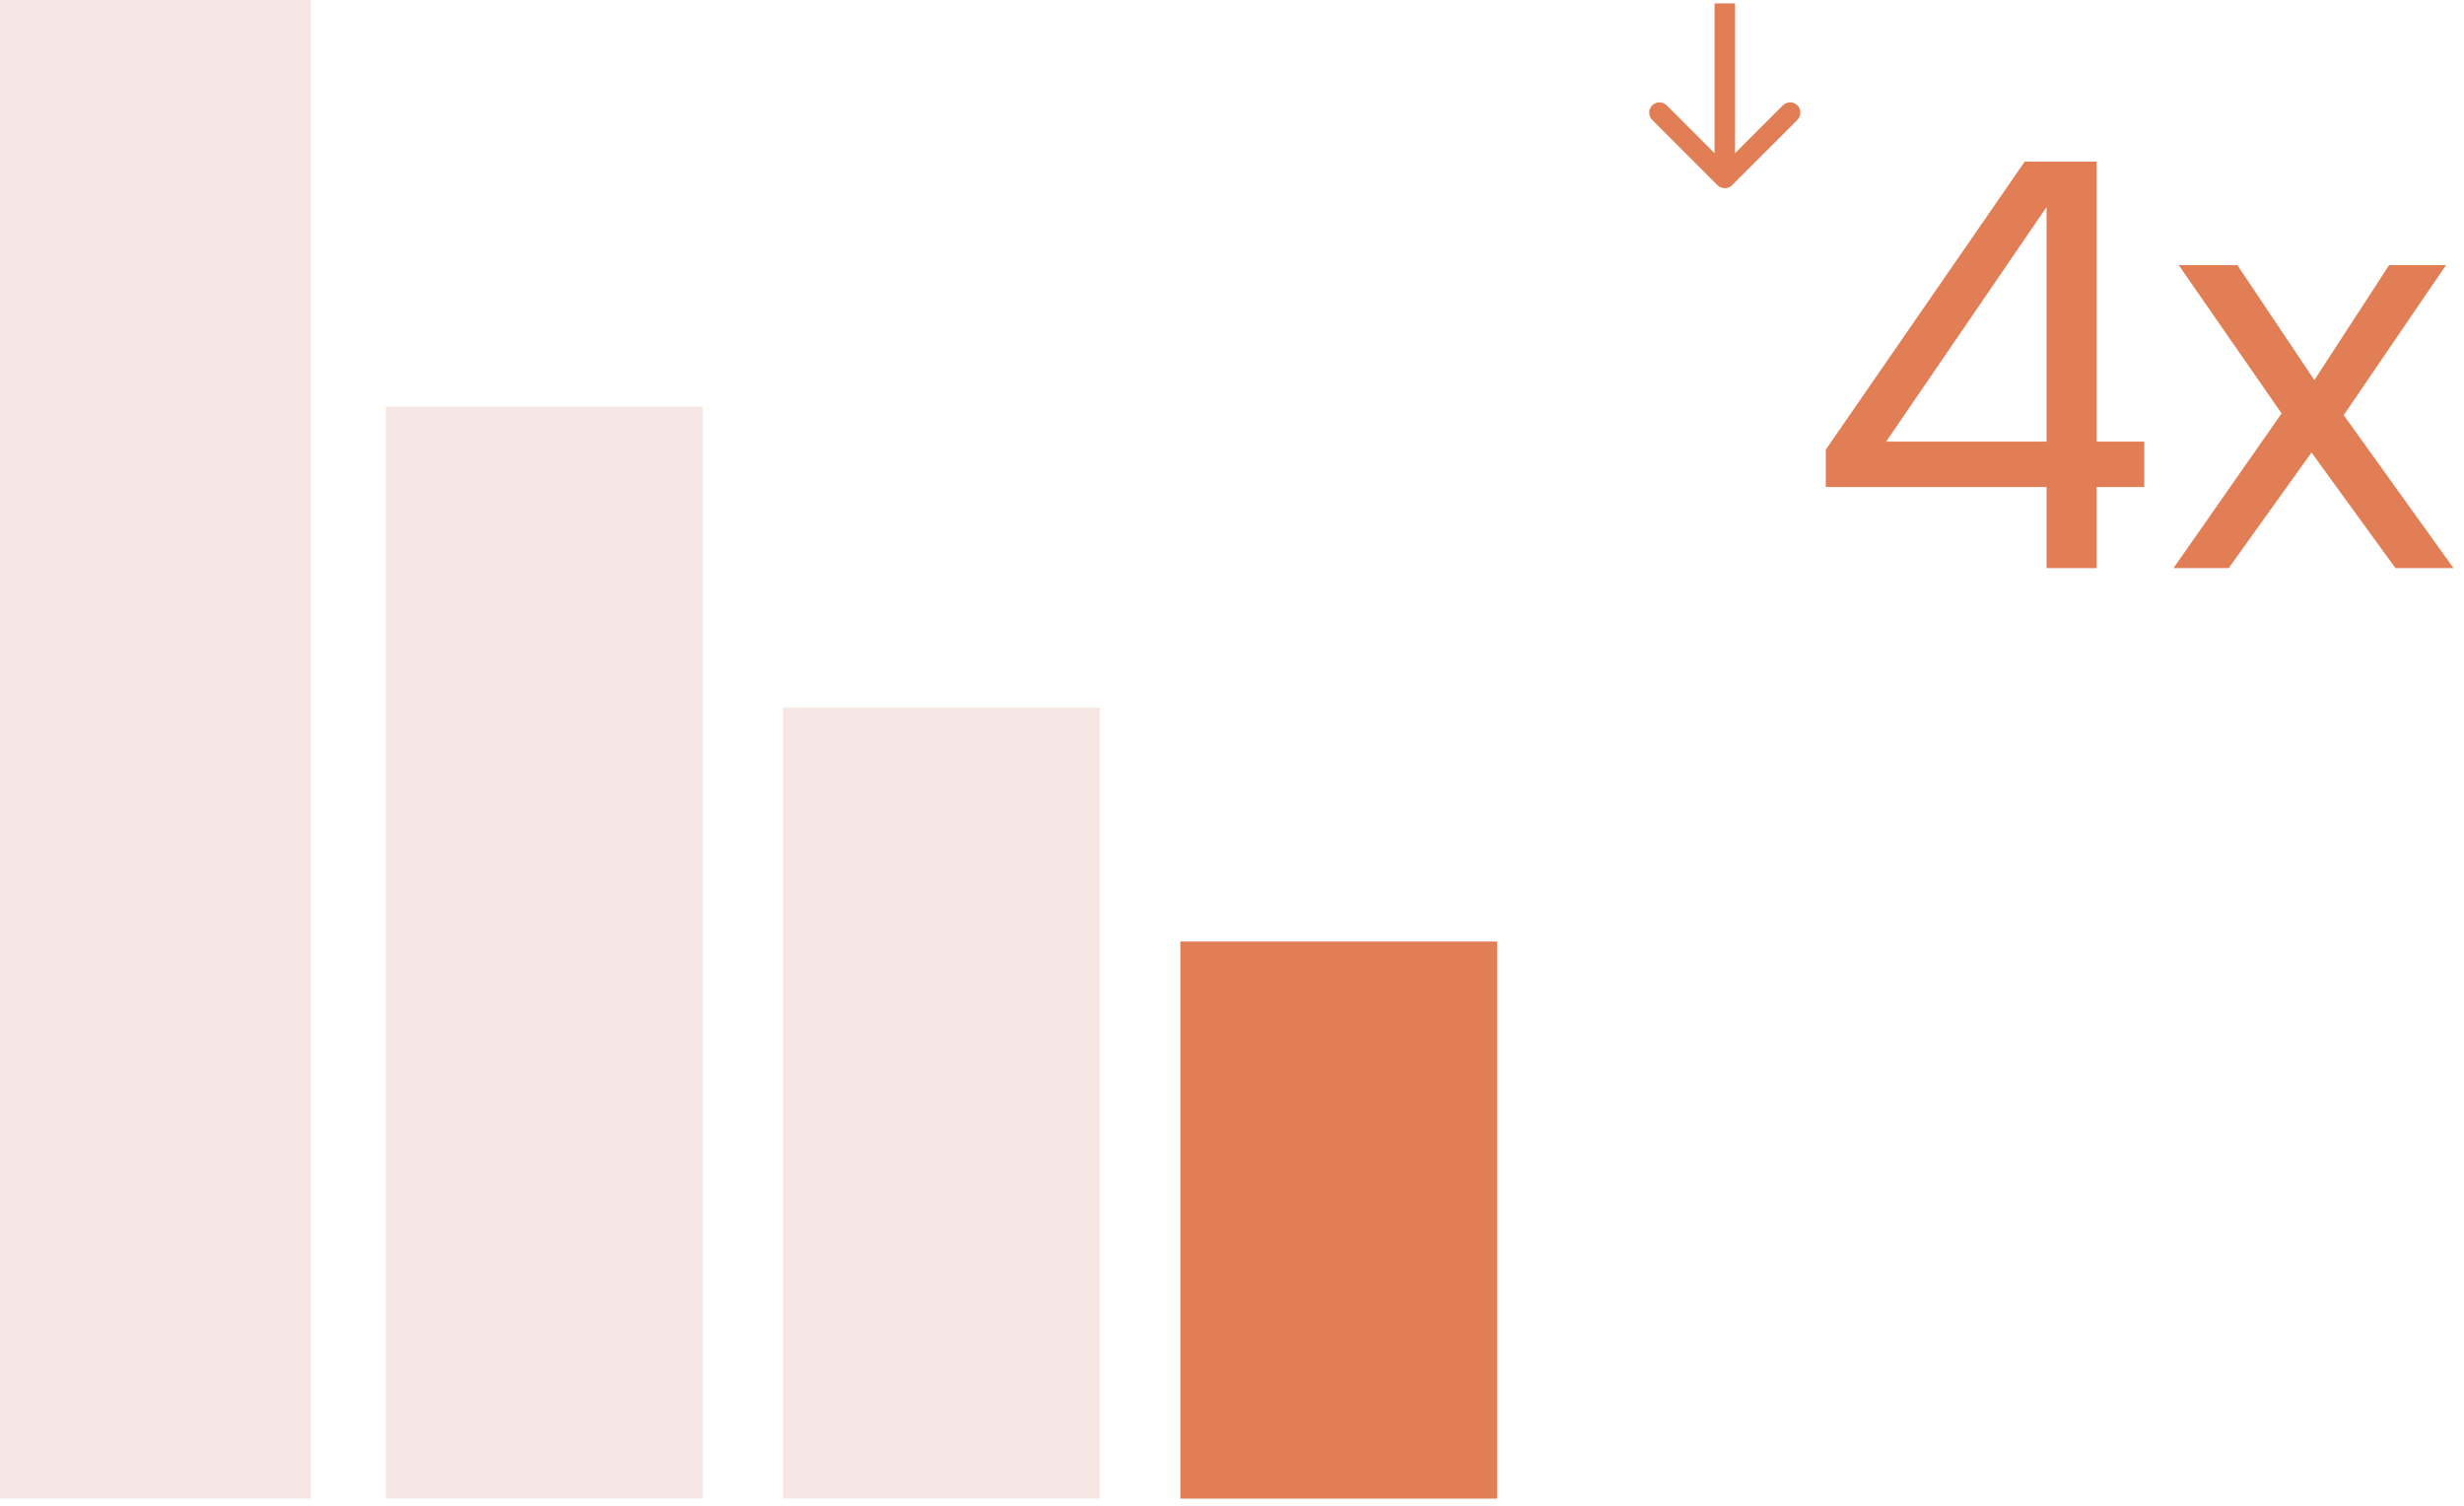 <svg width="360" height="220" viewBox="0 0 360 220" fill="none" xmlns="http://www.w3.org/2000/svg">
<path d="M218.727 137.559H172.458V218.952H218.727V137.559Z" fill="#E27E55"/>
<path d="M160.672 103.367H114.404V218.946H160.672V103.367Z" fill="#F6E7E4"/>
<path d="M102.641 59.41H56.372V218.942H102.641V59.41Z" fill="#F6E7E4"/>
<path d="M45.422 0H-0.005V218.949H45.422V0Z" fill="#F6E7E4"/>
<path d="M299.011 83V71.156H266.755V65.696L295.819 23.612H306.319V64.52H313.291V71.156H306.319V83H299.011ZM275.575 64.52H299.011V30.248L275.575 64.52ZM317.559 83L333.351 60.404L318.315 38.732H326.883L338.139 55.532L349.059 38.732H357.375L342.423 60.656L358.467 83H349.983L337.719 66.116L325.623 83H317.559Z" fill="#E27E55"/>
<path d="M250.939 27.061C251.525 27.646 252.475 27.646 253.061 27.061L262.607 17.515C263.192 16.929 263.192 15.979 262.607 15.393C262.021 14.808 261.071 14.808 260.485 15.393L252 23.879L243.515 15.393C242.929 14.808 241.979 14.808 241.393 15.393C240.808 15.979 240.808 16.929 241.393 17.515L250.939 27.061ZM253.5 2L253.5 0.5L250.5 0.5L250.5 2L253.5 2ZM253.5 26L253.5 2L250.5 2L250.5 26L253.5 26Z" fill="#E27E55"/>
</svg>
